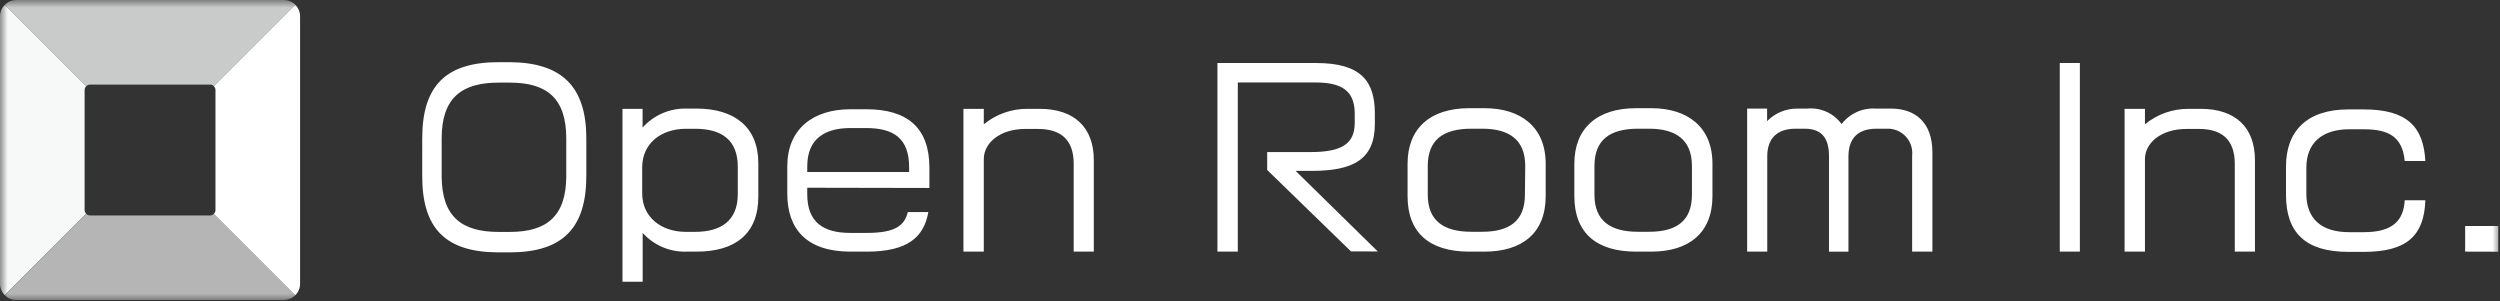 <svg xmlns="http://www.w3.org/2000/svg" xmlns:xlink="http://www.w3.org/1999/xlink" width="166" height="20" viewBox="0 0 166 20">
    <rect x="0" y="0" width="166" height="20" fill="#333333" stroke="none"/>
    <defs>
        <path id="prefix__a" d="M0 0H166V20H0z"/>
    </defs>
    <g fill="none" fill-rule="evenodd">
        <mask id="prefix__b" fill="#fff">
            <use xlink:href="#prefix__a"/>
        </mask>
        <g fill-rule="nonzero" mask="url(#prefix__b)">
            <path fill="#C9CACA" d="M5.98 5.616h7.97c.096.001.188.04.255.108L19.612.32c-.205-.206-.483-.32-.773-.319H1.08C.795.001.521.116.32.319l5.407 5.405c.067-.068.159-.107.254-.108z"/>
            <path fill="#F7F8F8" d="M5.618 13.946V5.978c.001-.095.04-.187.108-.254L.32.32C.116.52.001.795 0 1.08v17.751c0 .289.115.565.319.768l5.407-5.405c-.067-.066-.105-.155-.108-.25z"/>
            <path fill="#B5B5B6" d="M13.95 14.308H5.98c-.095-.001-.187-.04-.254-.108L.32 19.605c.203.201.477.314.762.314H18.84c.288 0 .564-.115.767-.319L14.2 14.195c-.065.068-.154.11-.249.113z"/>
            <path fill="#FFF" d="M19.925 18.832V1.082c0-.287-.116-.561-.319-.763L14.2 5.724c.068.067.107.159.108.254v7.968c0 .096-.04.187-.108.254l5.407 5.405c.206-.204.321-.483.32-.773zM33.849 16.757h-.736c-3.52 0-5.077-1.584-5.077-5.043V9.189c0-3.551 1.622-5.06 5.077-5.06h.736c3.46.022 5.083 1.622 5.083 5.06v2.492c0 3.454-1.563 5.076-5.083 5.076zM37.6 9.189c0-2.703-1.324-3.703-3.752-3.703h-.736c-2.444 0-3.785 1-3.785 3.703v2.492c0 2.703 1.325 3.719 3.785 3.719h.736c2.428 0 3.752-1.016 3.752-3.719V9.19zM46.253 16.708h-.644c-1.114.043-2.19-.413-2.936-1.243v3.243h-1.34V7.227h1.335V8.47c.745-.832 1.82-1.293 2.936-1.26h.643c2.477 0 4.105 1.185 4.105 3.628v2.21c.005 2.476-1.53 3.66-4.1 3.66zm2.736-5.638c0-1.784-1.082-2.519-2.828-2.519h-.616c-1.623 0-2.904.952-2.904 2.568v1.708c0 1.622 1.292 2.568 2.904 2.568h.616c1.692 0 2.828-.725 2.828-2.503V11.07zM53.601 12.465v.432c0 1.876 1.082 2.568 2.86 2.568h1.082c1.844 0 2.504-.443 2.736-1.384h1.363c-.292 1.66-1.368 2.627-4.088 2.627h-1.082c-2.92 0-4.196-1.508-4.196-3.843v-1.827c0-2.46 1.693-3.784 4.196-3.784h1.044c2.736 0 4.196 1.227 4.196 3.876v1.351l-8.11-.016zm6.765-1.351c0-1.952-1.044-2.611-2.86-2.611h-1.044c-1.66 0-2.86.692-2.86 2.535v.384h6.764v-.308zM71.293 16.708V10.87c0-1.692-.967-2.308-2.368-2.308h-.849c-1.708 0-2.752.952-2.752 2v6.146h-1.352V7.227h1.352v1.027c.822-.676 1.856-1.04 2.92-1.027h.784c2.32 0 3.601 1.243 3.601 3.41v6.071h-1.336zM89.705 16.692l-5.564-5.406v-1.189h2.877c2.011 0 2.936-.508 2.936-1.935v-.594c0-1.336-.617-2.092-2.569-2.092H82.19v11.232h-1.352V4.184h6.548c3.017 0 3.904 1.227 3.904 3.367v.676c0 2.335-1.4 3.119-4.18 3.119h-1.081l5.456 5.351-1.78-.005zM98.573 16.708h-1.017c-2.628 0-4.093-1.243-4.093-3.676V10.87c0-2.351 1.508-3.686 4.093-3.686h1.017c2.384 0 4.06 1.227 4.06 3.686v2.162c0 2.433-1.551 3.676-4.06 3.676zm2.703-5.686c0-1.752-1.081-2.476-2.844-2.476h-.735c-1.92 0-2.893.784-2.893 2.476v1.908c0 1.751 1.081 2.46 2.893 2.46h.713c1.785 0 2.845-.693 2.845-2.46l.021-1.908zM109.641 16.708h-1.011c-2.628 0-4.093-1.243-4.093-3.676V10.87c0-2.351 1.508-3.686 4.093-3.686h1.017c2.384 0 4.06 1.227 4.06 3.686v2.162c-.005 2.433-1.557 3.676-4.066 3.676zm2.704-5.686c0-1.752-1.082-2.476-2.844-2.476h-.736c-1.92 0-2.893.784-2.893 2.476v1.908c0 1.751 1.082 2.46 2.893 2.46h.736c1.784 0 2.844-.693 2.844-2.46v-1.908zM126.966 16.708v-6.362c.052-.47-.103-.939-.425-1.285-.322-.345-.78-.534-1.252-.515h-.692c-1.46 0-1.86.892-1.86 1.843v6.32h-1.292v-6.347c0-1.324-.6-1.816-1.622-1.816h-.6c-1.217 0-1.877.643-1.877 1.827v6.335h-1.335V7.211h1.325v.832c.529-.54 1.255-.84 2.011-.832h.643c.893-.088 1.765.303 2.293 1.027.537-.704 1.393-1.09 2.276-1.027h1.017c1.568 0 2.736.892 2.736 2.903v6.594h-1.346zM136.769 16.708L136.769 4.184 138.104 4.184 138.104 16.708zM148.389 16.708V10.87c0-1.692-.968-2.308-2.368-2.308h-.844c-1.709 0-2.752.952-2.752 2v6.146h-1.352V7.227h1.352v1.027c.822-.676 1.856-1.04 2.92-1.027h.784c2.32 0 3.6 1.243 3.6 3.41v6.071h-1.34zM156.954 16.724h-1.028c-2.86 0-4.136-1.292-4.136-3.783v-1.892c0-2.352 1.4-3.784 4.136-3.784h1.028c2.86 0 3.969 1.135 4.088 3.427h-1.368c-.152-1.622-1.082-2.108-2.704-2.108h-.984c-1.817 0-2.844.924-2.844 2.551v1.73c0 1.621.951 2.551 2.844 2.551h.984c1.936 0 2.628-.8 2.704-2.119h1.368c-.076 2.379-1.26 3.427-4.088 3.427zM163.686 16.708L163.686 15.005 165.886 15.005 165.886 16.714z"/>
        </g>
    </g>
</svg>
